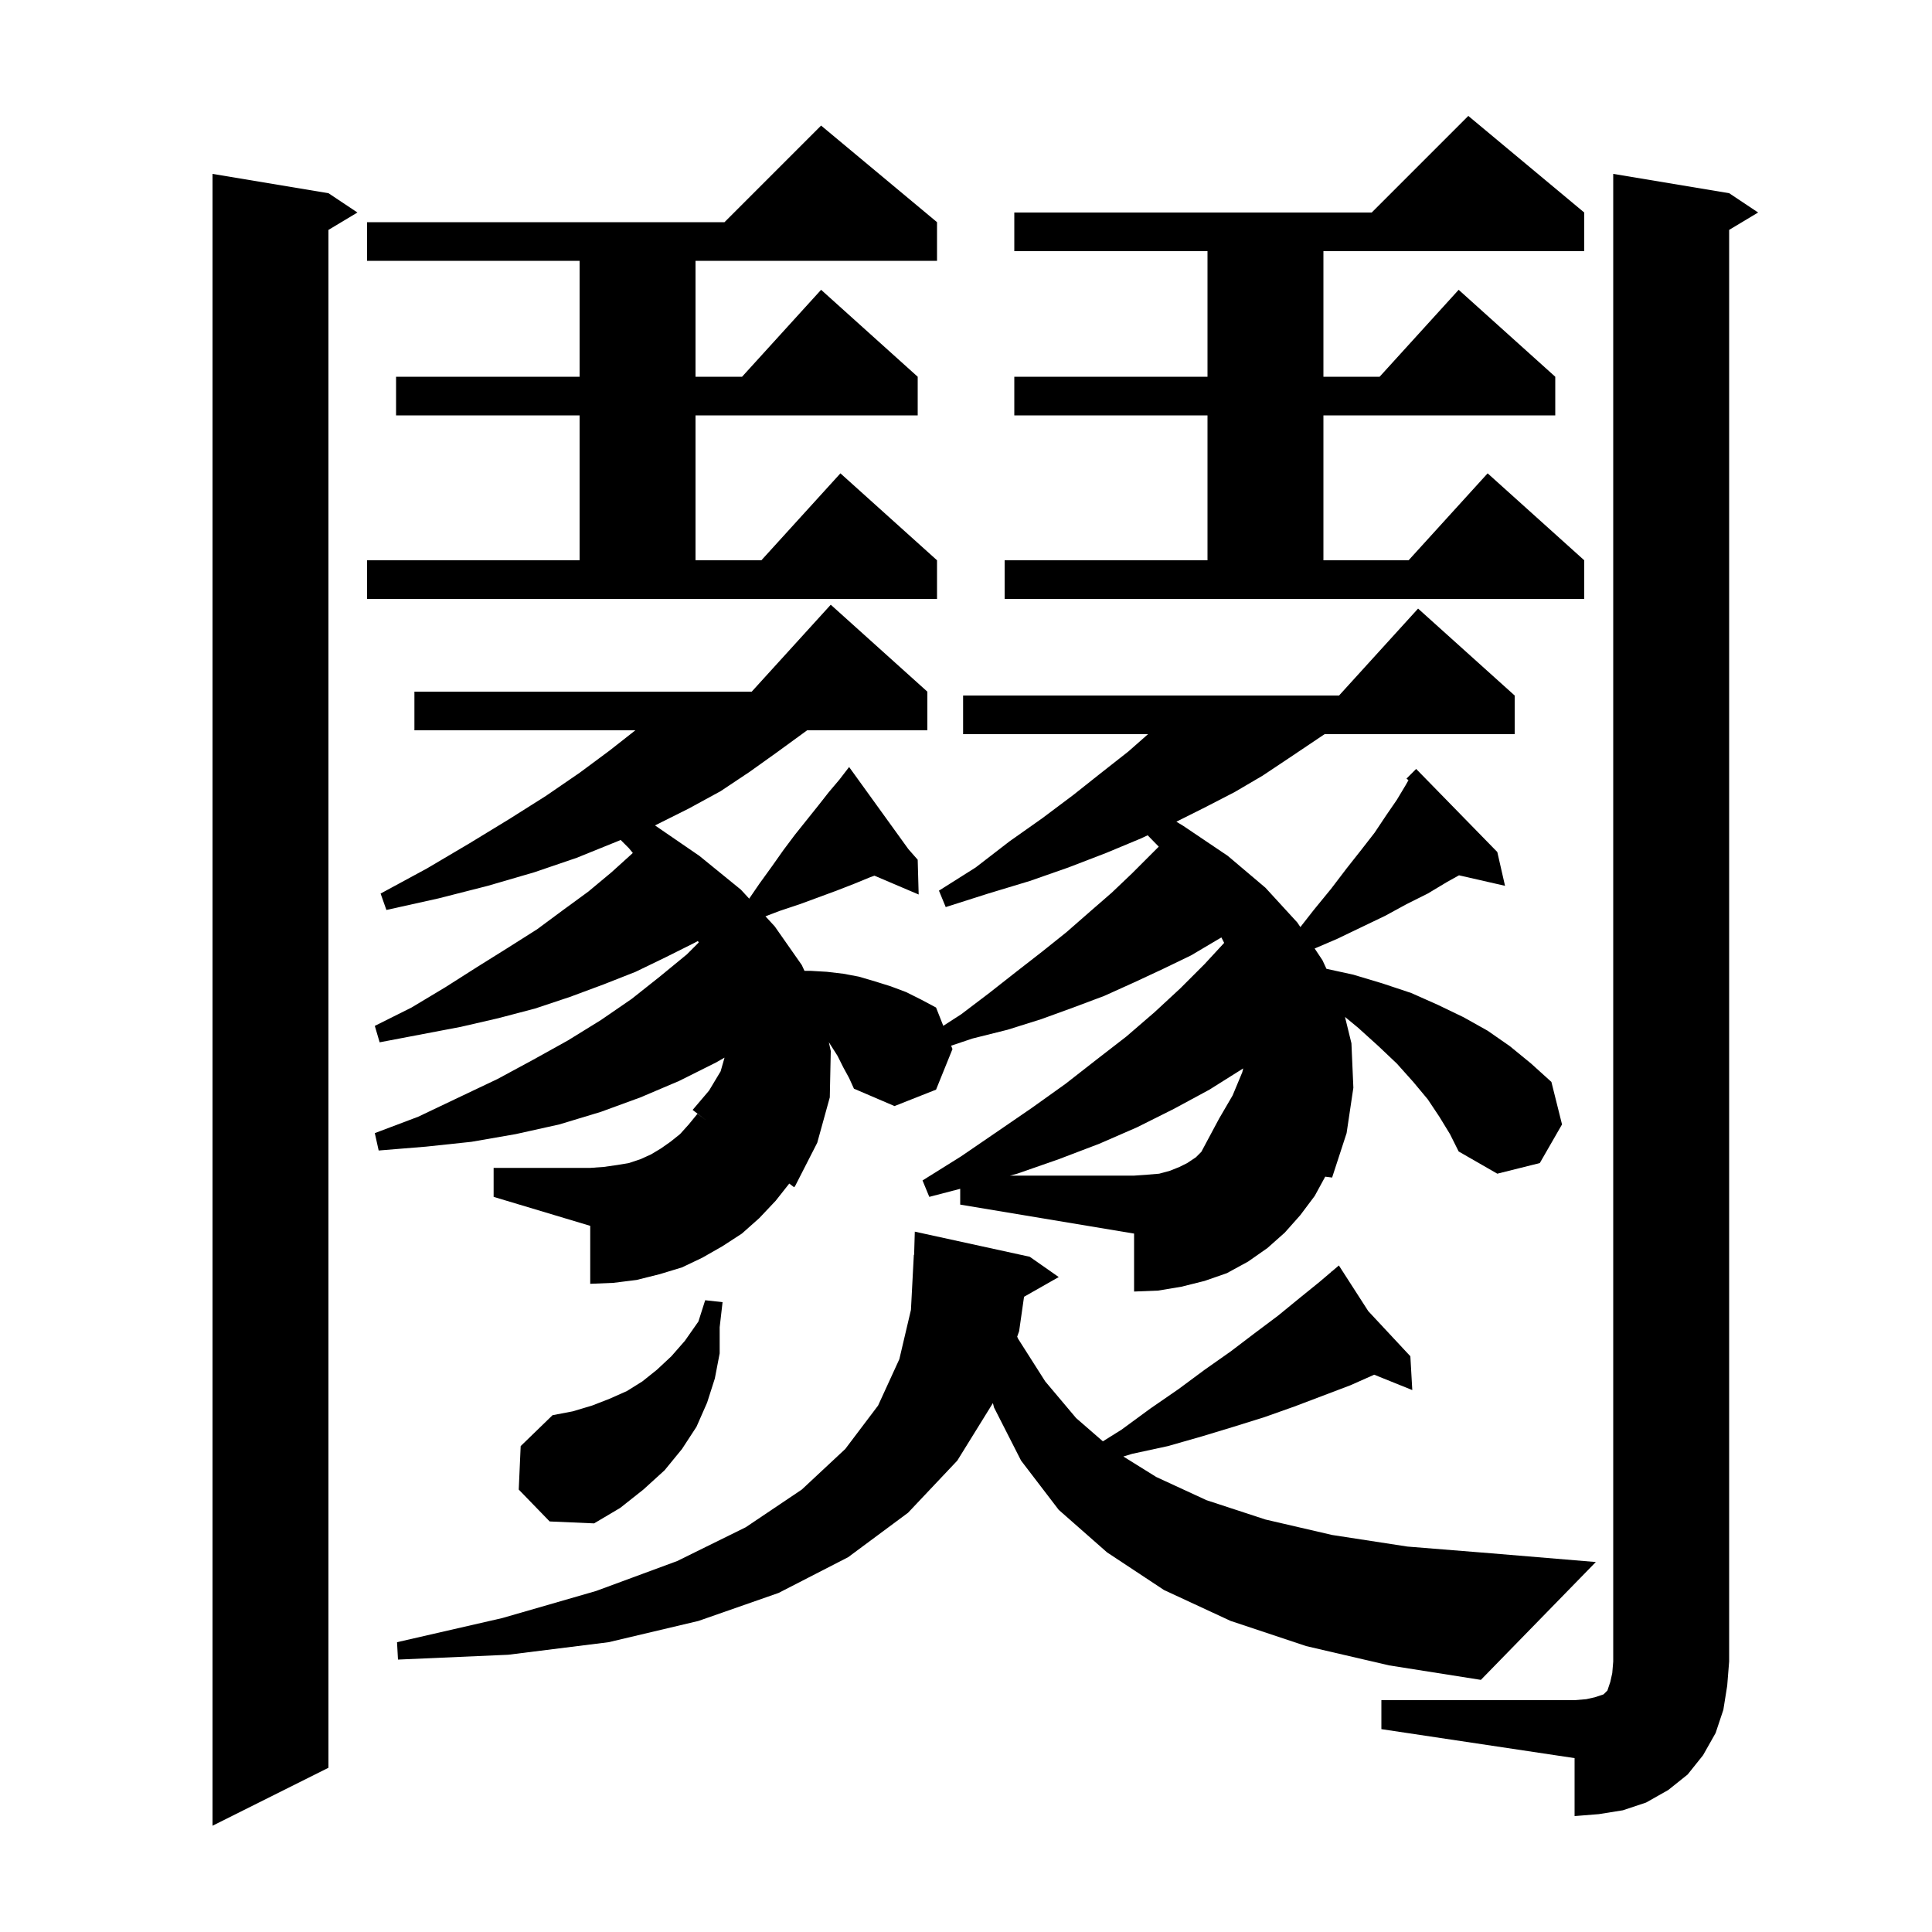 <svg xmlns="http://www.w3.org/2000/svg" xmlns:xlink="http://www.w3.org/1999/xlink" version="1.1" baseProfile="full" viewBox="0 0 200 200" width="200" height="200">
<g fill="black">
<path d="M 34.0 20.0 L 37.0 22.0 L 34.0 23.8 L 34.0 183.0 L 22.0 189.0 L 22.0 18.0 Z M 143.0 176.0 L 163.0 176.0 L 164.2 175.9 L 165.1 175.7 L 166.0 175.4 L 166.4 175.0 L 166.7 174.1 L 166.9 173.2 L 167.0 172.0 L 167.0 18.0 L 179.0 20.0 L 182.0 22.0 L 179.0 23.8 L 179.0 172.0 L 178.8 174.5 L 178.4 177.0 L 177.6 179.4 L 176.3 181.7 L 174.7 183.7 L 172.7 185.3 L 170.4 186.6 L 168.0 187.4 L 165.5 187.8 L 163.0 188.0 L 163.0 182.0 L 143.0 179.0 Z M 135.2 170.4 L 127.4 167.8 L 120.5 164.6 L 114.6 160.7 L 109.6 156.3 L 105.7 151.2 L 102.9 145.7 L 102.785 145.247 L 99.1 151.2 L 94.0 156.6 L 87.8 161.2 L 80.6 164.9 L 72.3 167.8 L 63.0 170.0 L 52.6 171.3 L 41.2 171.8 L 41.1 170.0 L 52.0 167.5 L 61.7 164.7 L 70.1 161.6 L 77.2 158.1 L 83.0 154.2 L 87.5 150.0 L 90.9 145.5 L 93.1 140.7 L 94.3 135.6 L 94.6 129.9 L 94.629 129.9 L 94.7 127.5 L 106.6 130.1 L 109.6 132.2 L 106.008 134.242 L 105.5 137.8 L 105.299 138.371 L 105.4 138.6 L 108.2 143.0 L 111.4 146.8 L 114.17 149.206 L 116.1 148.0 L 119.1 145.8 L 122.0 143.8 L 124.7 141.8 L 127.4 139.9 L 129.9 138.0 L 132.3 136.2 L 134.5 134.4 L 136.6 132.7 L 137.823 131.66 L 137.7 131.5 L 137.838 131.648 L 138.6 131.0 L 141.642 135.727 L 146.0 140.4 L 146.2 143.9 L 142.256 142.309 L 139.8 143.4 L 134.0 145.6 L 130.9 146.7 L 127.7 147.7 L 124.4 148.7 L 120.9 149.7 L 117.2 150.5 L 116.29 150.778 L 119.7 152.9 L 124.9 155.3 L 131.0 157.3 L 137.9 158.9 L 145.7 160.1 L 154.4 160.8 L 165.2 161.7 L 153.3 173.9 L 143.8 172.4 Z M 53.7 154.2 L 53.9 149.7 L 57.2 146.5 L 59.3 146.1 L 61.3 145.5 L 63.1 144.8 L 64.9 144.0 L 66.5 143.0 L 68.0 141.8 L 69.5 140.4 L 70.9 138.8 L 72.3 136.8 L 73.0 134.6 L 74.8 134.8 L 74.5 137.4 L 74.5 140.1 L 74.0 142.7 L 73.2 145.2 L 72.1 147.7 L 70.6 150.0 L 68.8 152.2 L 66.6 154.2 L 64.2 156.1 L 61.5 157.7 L 56.9 157.5 Z M 99.4 123.065 L 96.2 123.9 L 95.5 122.2 L 99.5 119.7 L 103.3 117.1 L 106.8 114.7 L 110.3 112.2 L 113.5 109.7 L 116.6 107.3 L 119.5 104.8 L 122.2 102.3 L 124.7 99.8 L 126.726 97.606 L 126.436 97.042 L 123.3 98.9 L 120.4 100.3 L 117.4 101.7 L 114.3 103.1 L 111.1 104.3 L 107.8 105.5 L 104.3 106.6 L 100.7 107.5 L 98.46 108.247 L 98.6 108.6 L 96.9 112.8 L 92.6 114.5 L 88.4 112.7 L 87.9 111.6 L 87.3 110.5 L 86.7 109.3 L 85.802 107.889 L 86.0 108.8 L 85.9 113.6 L 84.6 118.3 L 82.3 122.8 L 82.2 122.9 L 81.704 122.522 L 80.3 124.3 L 78.6 126.1 L 76.8 127.7 L 74.8 129.0 L 72.7 130.2 L 70.6 131.2 L 68.3 131.9 L 65.9 132.5 L 63.5 132.8 L 61.1 132.9 L 61.1 126.9 L 51.1 123.9 L 51.1 120.9 L 61.1 120.9 L 62.5 120.8 L 63.9 120.6 L 65.1 120.4 L 66.3 120.0 L 67.4 119.5 L 68.4 118.9 L 69.4 118.2 L 70.4 117.4 L 71.3 116.4 L 72.2 115.3 L 73.053 115.931 L 71.7 114.9 L 73.4 112.9 L 74.6 110.9 L 75.004 109.487 L 74.1 110.0 L 70.3 111.9 L 66.3 113.6 L 62.2 115.1 L 57.9 116.4 L 53.4 117.4 L 48.8 118.2 L 44.1 118.7 L 39.2 119.1 L 38.8 117.3 L 43.3 115.6 L 47.5 113.6 L 51.5 111.7 L 55.2 109.7 L 58.8 107.7 L 62.2 105.6 L 65.4 103.4 L 68.3 101.1 L 71.1 98.8 L 72.332 97.568 L 72.246 97.409 L 71.9 97.6 L 68.9 99.1 L 65.8 100.6 L 62.5 101.9 L 59.0 103.2 L 55.4 104.4 L 51.6 105.4 L 47.7 106.3 L 39.3 107.9 L 38.8 106.2 L 42.6 104.3 L 46.1 102.2 L 49.4 100.1 L 52.6 98.1 L 55.6 96.2 L 58.3 94.2 L 60.9 92.3 L 63.3 90.3 L 65.4 88.4 L 65.509 88.297 L 65.1 87.8 L 64.252 86.952 L 63.9 87.1 L 59.7 88.8 L 55.3 90.3 L 50.5 91.7 L 45.4 93.0 L 40.0 94.2 L 39.4 92.5 L 44.2 89.9 L 48.6 87.3 L 52.7 84.8 L 56.5 82.4 L 60.0 80.0 L 63.1 77.7 L 65.773 75.6 L 42.9 75.6 L 42.9 71.6 L 77.818 71.6 L 86.0 62.6 L 96.0 71.6 L 96.0 75.6 L 83.556 75.6 L 80.4 77.9 L 77.6 79.9 L 74.6 81.9 L 71.3 83.7 L 67.806 85.447 L 72.4 88.6 L 76.7 92.1 L 77.555 93.028 L 78.6 91.5 L 79.9 89.7 L 81.1 88.0 L 82.3 86.4 L 84.7 83.4 L 85.8 82.0 L 86.9 80.7 L 87.278 80.208 L 87.1 80.0 L 87.28 80.206 L 87.9 79.4 L 94.032 87.897 L 95.0 89.0 L 95.1 92.6 L 90.523 90.651 L 90.1 90.8 L 88.4 91.5 L 86.6 92.2 L 82.8 93.6 L 80.7 94.3 L 79.239 94.857 L 80.2 95.9 L 83.0 99.9 L 83.279 100.5 L 83.9 100.5 L 85.6 100.6 L 87.3 100.8 L 88.9 101.1 L 90.6 101.6 L 92.2 102.1 L 93.8 102.7 L 95.4 103.5 L 96.9 104.3 L 97.649 106.194 L 99.5 105.0 L 102.4 102.8 L 105.2 100.6 L 107.9 98.5 L 110.4 96.5 L 112.8 94.4 L 115.1 92.4 L 117.2 90.4 L 119.954 87.646 L 118.805 86.468 L 118.1 86.8 L 114.5 88.3 L 110.6 89.8 L 106.6 91.2 L 102.3 92.5 L 97.9 93.9 L 97.2 92.2 L 101.0 89.8 L 104.5 87.1 L 107.9 84.7 L 111.1 82.3 L 114.0 80.0 L 116.8 77.8 L 118.845 76.0 L 99.7 76.0 L 99.7 72.0 L 138.618 72.0 L 146.8 63.0 L 156.8 72.0 L 156.8 76.0 L 137.122 76.0 L 133.4 78.5 L 130.7 80.3 L 127.8 82.0 L 124.7 83.6 L 121.778 85.061 L 122.5 85.5 L 127.1 88.6 L 131.0 91.9 L 134.3 95.5 L 134.614 95.971 L 136.0 94.2 L 137.8 92.0 L 139.4 89.9 L 140.9 88.0 L 142.3 86.2 L 143.5 84.4 L 144.6 82.8 L 145.5 81.3 L 145.805 80.766 L 145.6 80.6 L 146.6 79.6 L 155.0 88.2 L 155.8 91.7 L 151.036 90.613 L 149.8 91.3 L 147.8 92.5 L 145.6 93.6 L 143.4 94.8 L 138.4 97.2 L 136.093 98.189 L 136.9 99.4 L 137.313 100.29 L 140.1 100.9 L 143.1 101.8 L 146.1 102.8 L 148.8 104.0 L 151.5 105.3 L 154.0 106.7 L 156.3 108.3 L 158.5 110.1 L 160.6 112.0 L 161.7 116.4 L 159.4 120.4 L 155.0 121.5 L 151.0 119.2 L 150.1 117.4 L 149.0 115.6 L 147.8 113.8 L 146.3 112.0 L 144.6 110.1 L 142.7 108.3 L 140.6 106.4 L 139.233 105.271 L 139.9 108.0 L 140.1 112.6 L 139.4 117.3 L 137.9 121.9 L 137.186 121.808 L 136.1 123.8 L 134.6 125.8 L 133.0 127.6 L 131.2 129.2 L 129.2 130.6 L 127.0 131.8 L 124.7 132.6 L 122.3 133.2 L 119.9 133.6 L 117.4 133.7 L 117.4 127.7 L 99.4 124.7 Z M 104.0 58.0 L 125.0 58.0 L 125.0 43.0 L 105.0 43.0 L 105.0 39.0 L 125.0 39.0 L 125.0 26.0 L 105.0 26.0 L 105.0 22.0 L 142.0 22.0 L 152.0 12.0 L 164.0 22.0 L 164.0 26.0 L 137.0 26.0 L 137.0 39.0 L 142.818 39.0 L 151.0 30.0 L 161.0 39.0 L 161.0 43.0 L 137.0 43.0 L 137.0 58.0 L 145.818 58.0 L 154.0 49.0 L 164.0 58.0 L 164.0 62.0 L 104.0 62.0 Z M 38.0 58.0 L 60.0 58.0 L 60.0 43.0 L 41.0 43.0 L 41.0 39.0 L 60.0 39.0 L 60.0 27.0 L 38.0 27.0 L 38.0 23.0 L 75.0 23.0 L 85.0 13.0 L 97.0 23.0 L 97.0 27.0 L 72.0 27.0 L 72.0 39.0 L 76.818 39.0 L 85.0 30.0 L 95.0 39.0 L 95.0 43.0 L 72.0 43.0 L 72.0 58.0 L 78.818 58.0 L 87.0 49.0 L 97.0 58.0 L 97.0 62.0 L 38.0 62.0 Z M 128.6 111.0 L 128.695 110.603 L 125.2 112.8 L 121.5 114.8 L 117.7 116.7 L 113.8 118.4 L 109.6 120.0 L 105.3 121.5 L 104.55 121.7 L 117.4 121.7 L 118.8 121.6 L 120.0 121.5 L 121.1 121.2 L 122.1 120.8 L 122.9 120.4 L 123.8 119.8 L 124.36 119.24 L 126.2 115.8 L 127.6 113.4 Z " />
</g>
</svg>
